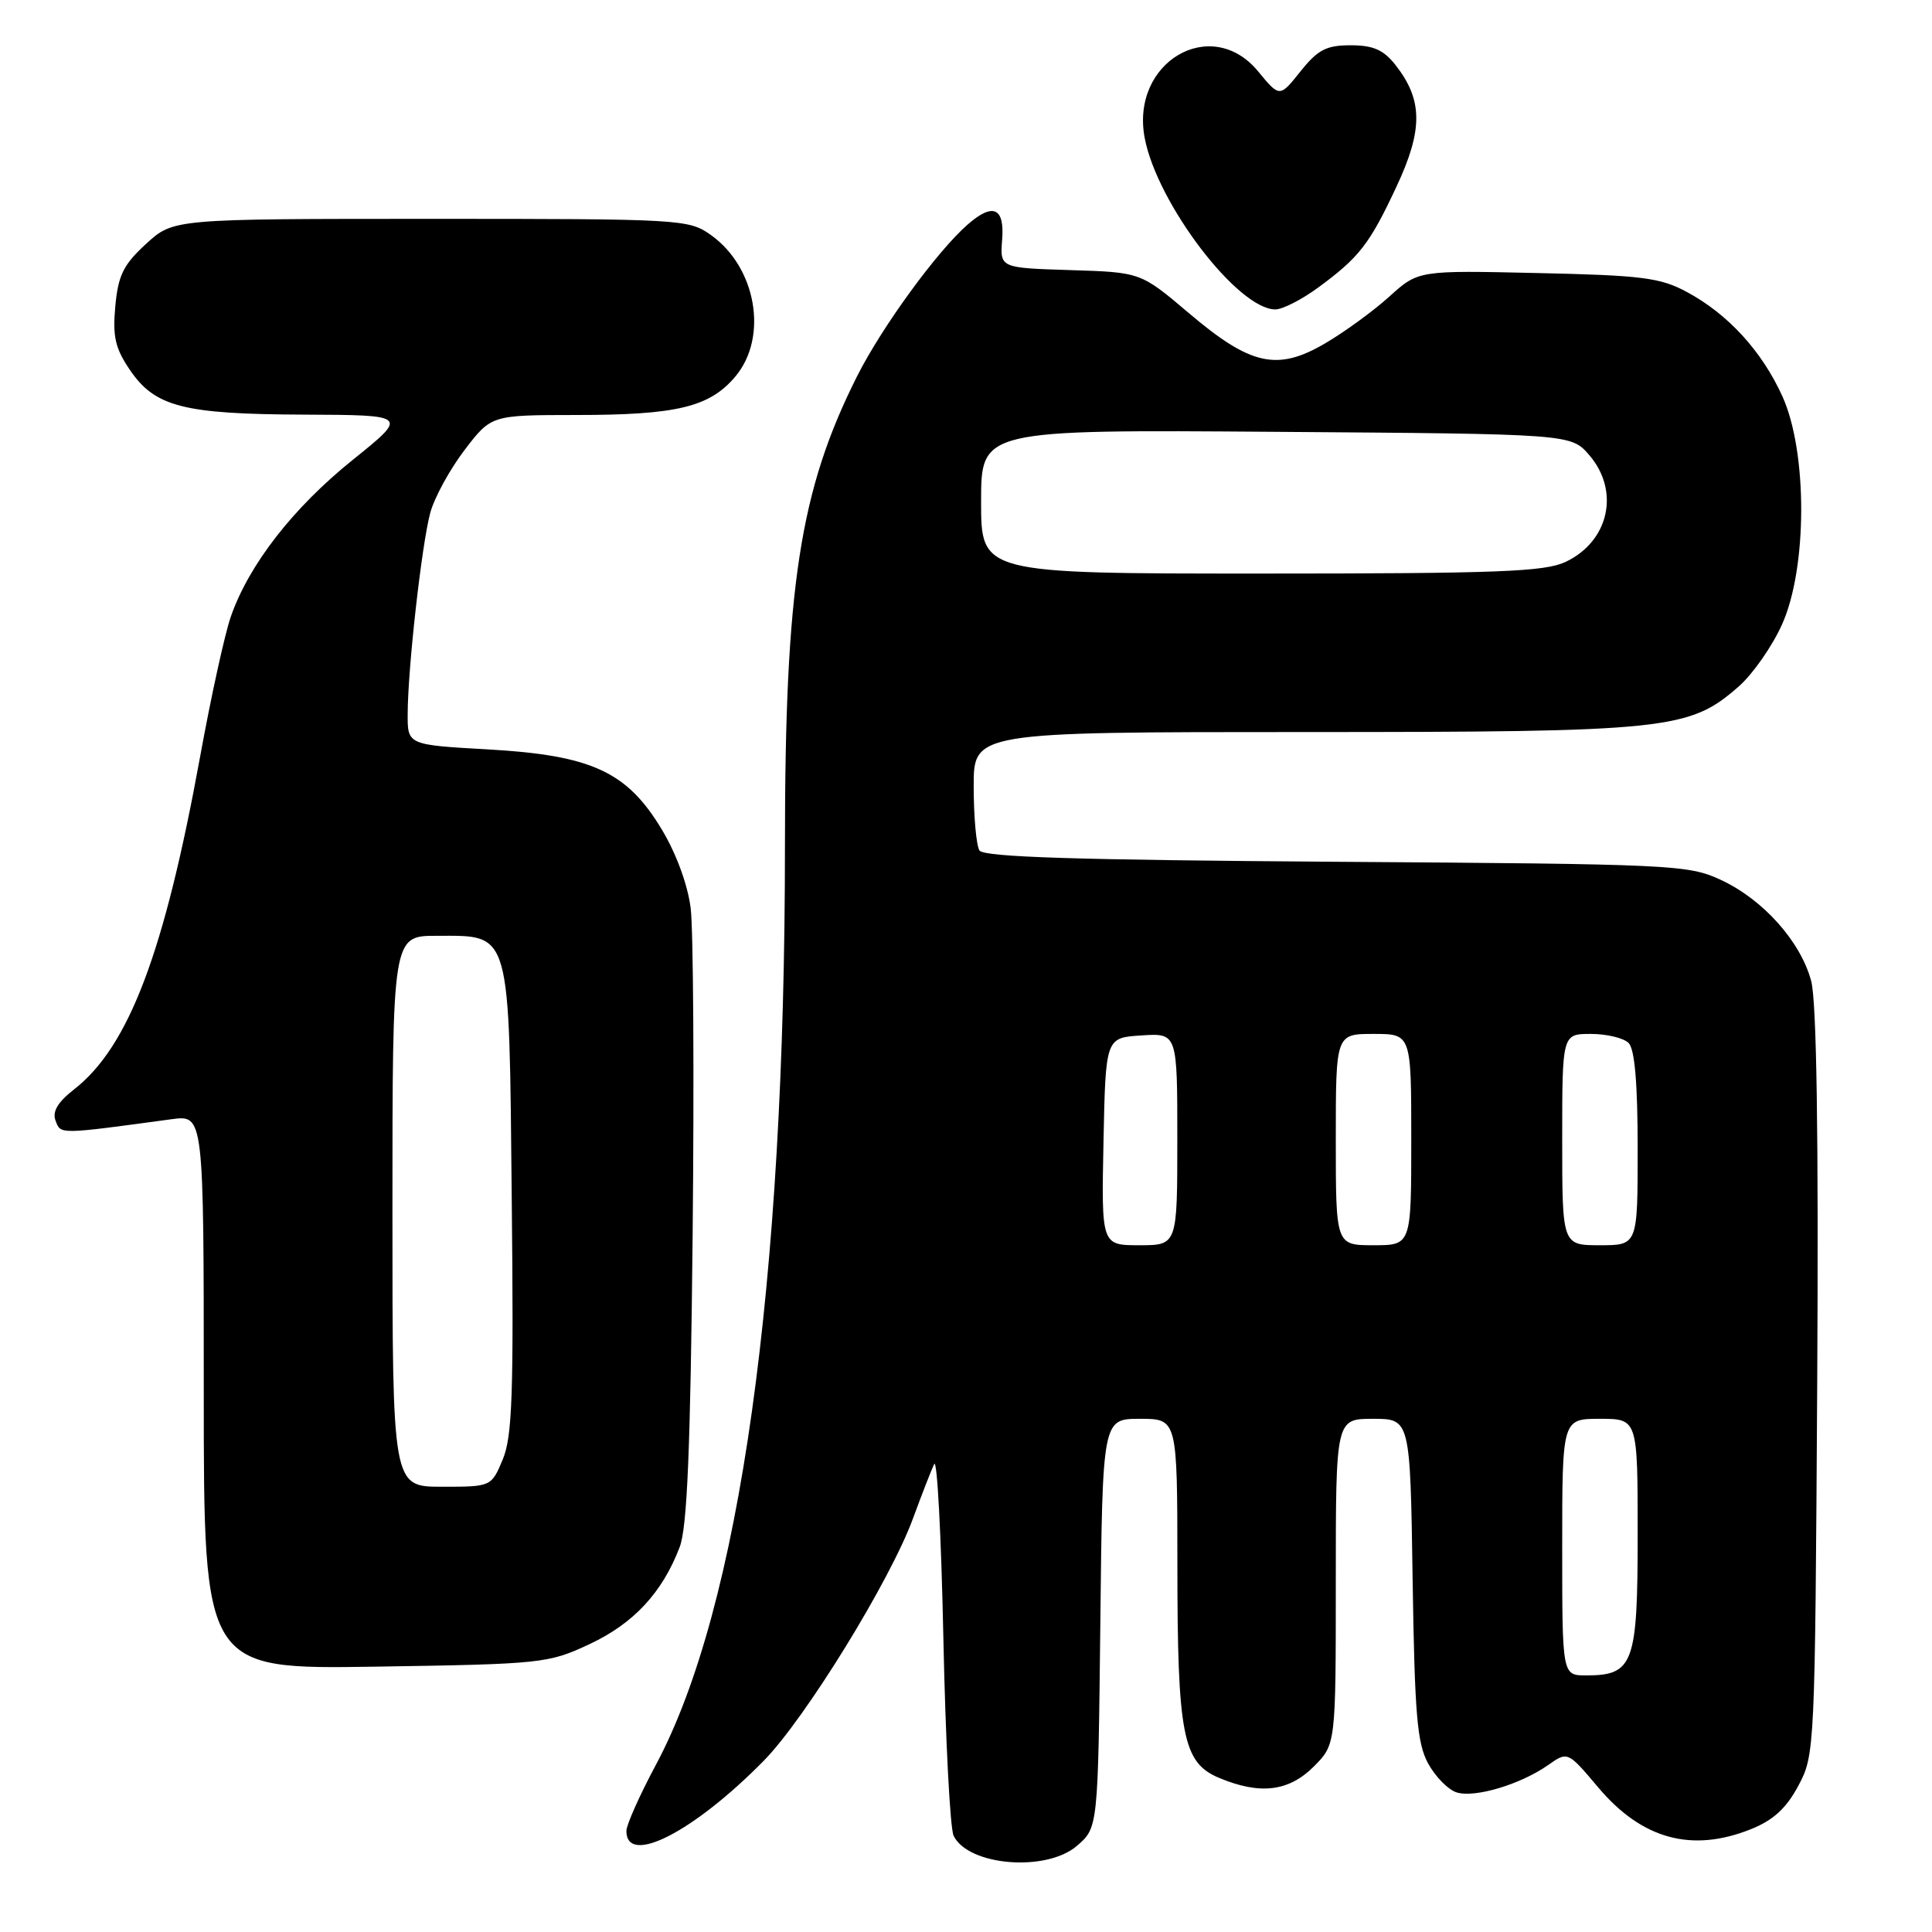 <?xml version="1.0" encoding="UTF-8" standalone="no"?>
<!DOCTYPE svg PUBLIC "-//W3C//DTD SVG 1.1//EN" "http://www.w3.org/Graphics/SVG/1.1/DTD/svg11.dtd" >
<svg xmlns="http://www.w3.org/2000/svg" xmlns:xlink="http://www.w3.org/1999/xlink" version="1.1" viewBox="0 0 256 256">
 <g >
 <path fill="currentColor"
d=" M 142.69 244.59 C 145.50 242.18 145.50 242.18 145.80 215.09 C 146.09 188.00 146.09 188.00 151.05 188.00 C 156.00 188.00 156.00 188.00 156.01 207.25 C 156.01 229.94 156.72 233.57 161.54 235.58 C 166.96 237.85 170.76 237.39 174.08 234.08 C 177.00 231.15 177.00 231.15 177.00 209.58 C 177.00 188.00 177.00 188.00 181.93 188.00 C 186.86 188.00 186.86 188.00 187.18 209.25 C 187.45 227.14 187.77 231.00 189.24 233.68 C 190.20 235.43 191.89 237.15 193.00 237.50 C 195.41 238.26 201.44 236.46 205.12 233.89 C 207.73 232.05 207.73 232.05 211.77 236.84 C 217.56 243.71 224.17 245.52 232.02 242.37 C 234.97 241.19 236.69 239.61 238.29 236.62 C 240.47 232.55 240.50 231.85 240.79 183.24 C 240.98 150.29 240.71 132.65 239.99 129.98 C 238.58 124.73 233.61 119.18 228.00 116.58 C 223.68 114.58 221.66 114.49 177.02 114.19 C 142.56 113.95 130.34 113.57 129.78 112.69 C 129.37 112.03 129.02 108.24 129.02 104.25 C 129.00 97.00 129.00 97.00 172.82 97.00 C 221.08 97.00 223.84 96.71 230.39 90.96 C 232.24 89.34 234.82 85.65 236.12 82.76 C 239.50 75.29 239.52 59.87 236.17 52.50 C 233.45 46.51 228.95 41.60 223.50 38.68 C 220.00 36.79 217.55 36.48 203.72 36.18 C 187.94 35.82 187.94 35.82 184.09 39.30 C 181.98 41.21 178.16 43.99 175.60 45.49 C 169.24 49.22 165.72 48.44 157.52 41.48 C 151.15 36.08 151.15 36.08 141.83 35.79 C 132.50 35.50 132.50 35.50 132.79 31.75 C 133.13 27.50 131.57 26.82 128.22 29.75 C 124.17 33.29 116.87 43.31 113.59 49.81 C 105.97 64.95 104.01 77.68 104.01 112.00 C 104.02 170.34 98.03 213.06 86.92 233.83 C 84.76 237.86 83.00 241.81 83.00 242.61 C 83.00 247.32 91.90 242.77 101.21 233.30 C 106.71 227.70 117.98 209.40 120.98 201.19 C 122.13 198.06 123.39 194.82 123.78 194.00 C 124.18 193.18 124.72 203.53 125.00 217.00 C 125.28 230.47 125.89 242.29 126.36 243.25 C 128.31 247.24 138.63 248.08 142.69 244.59 Z  M 78.11 217.86 C 83.96 215.12 87.75 211.05 90.06 205.00 C 91.06 202.38 91.49 191.99 91.78 163.50 C 91.99 142.60 91.87 123.19 91.52 120.36 C 91.14 117.26 89.61 113.10 87.69 109.91 C 83.08 102.24 78.40 100.08 64.67 99.30 C 54.00 98.70 54.00 98.70 54.02 94.60 C 54.04 88.50 55.88 72.16 57.01 67.96 C 57.55 65.94 59.60 62.20 61.55 59.64 C 65.09 55.00 65.09 55.00 76.30 54.99 C 89.70 54.99 94.03 53.94 97.44 49.89 C 101.82 44.68 100.23 35.44 94.21 31.15 C 91.26 29.05 90.37 29.00 57.08 29.00 C 22.97 29.00 22.97 29.00 19.36 32.31 C 16.36 35.06 15.66 36.46 15.28 40.56 C 14.91 44.59 15.26 46.14 17.20 49.00 C 20.53 53.91 24.29 54.88 40.31 54.94 C 54.12 55.00 54.12 55.00 46.71 60.96 C 38.84 67.29 32.99 74.81 30.59 81.69 C 29.79 83.99 27.96 92.31 26.53 100.19 C 21.79 126.22 17.09 138.65 9.84 144.33 C 7.63 146.06 6.90 147.29 7.37 148.52 C 8.07 150.33 7.72 150.34 22.75 148.30 C 27.00 147.73 27.00 147.73 27.00 184.46 C 27.00 221.19 27.00 221.19 49.75 220.84 C 71.84 220.50 72.66 220.41 78.11 217.86 Z  M 174.60 38.15 C 180.10 34.12 181.47 32.37 185.05 24.71 C 188.58 17.17 188.54 13.23 184.90 8.60 C 183.32 6.60 181.96 6.00 178.97 6.00 C 175.74 6.00 174.62 6.58 172.32 9.46 C 169.56 12.92 169.56 12.92 166.71 9.46 C 160.49 1.92 149.76 8.23 151.68 18.30 C 153.34 26.99 164.03 41.00 168.99 41.00 C 169.93 41.00 172.45 39.72 174.60 38.15 Z  M 207.00 205.00 C 207.00 188.00 207.00 188.00 212.00 188.00 C 217.00 188.00 217.00 188.00 217.00 203.35 C 217.00 220.48 216.45 222.00 210.17 222.00 C 207.00 222.00 207.00 222.00 207.00 205.00 Z  M 146.22 151.25 C 146.50 137.50 146.50 137.50 151.25 137.20 C 156.00 136.89 156.00 136.89 156.00 150.95 C 156.00 165.00 156.00 165.00 150.97 165.00 C 145.94 165.00 145.94 165.00 146.22 151.25 Z  M 177.00 151.00 C 177.00 137.00 177.00 137.00 182.00 137.00 C 187.00 137.00 187.00 137.00 187.00 151.00 C 187.00 165.00 187.00 165.00 182.00 165.00 C 177.00 165.00 177.00 165.00 177.00 151.00 Z  M 207.00 151.00 C 207.00 137.00 207.00 137.00 210.80 137.00 C 212.89 137.00 215.14 137.54 215.80 138.20 C 216.61 139.01 217.00 143.58 217.00 152.20 C 217.00 165.00 217.00 165.00 212.00 165.00 C 207.00 165.00 207.00 165.00 207.00 151.00 Z  M 130.00 66.47 C 130.00 56.93 130.00 56.93 169.09 57.22 C 208.17 57.50 208.17 57.50 210.59 60.31 C 214.68 65.07 213.21 71.72 207.46 74.45 C 204.70 75.76 198.52 76.00 167.10 76.00 C 130.00 76.00 130.00 76.00 130.00 66.47 Z  M 52.00 160.50 C 52.00 124.00 52.00 124.00 57.85 124.00 C 67.78 124.00 67.45 122.84 67.81 158.98 C 68.08 184.71 67.88 190.35 66.62 193.38 C 65.10 197.00 65.10 197.00 58.55 197.00 C 52.00 197.00 52.00 197.00 52.00 160.50 Z "/>
</g>
</svg>